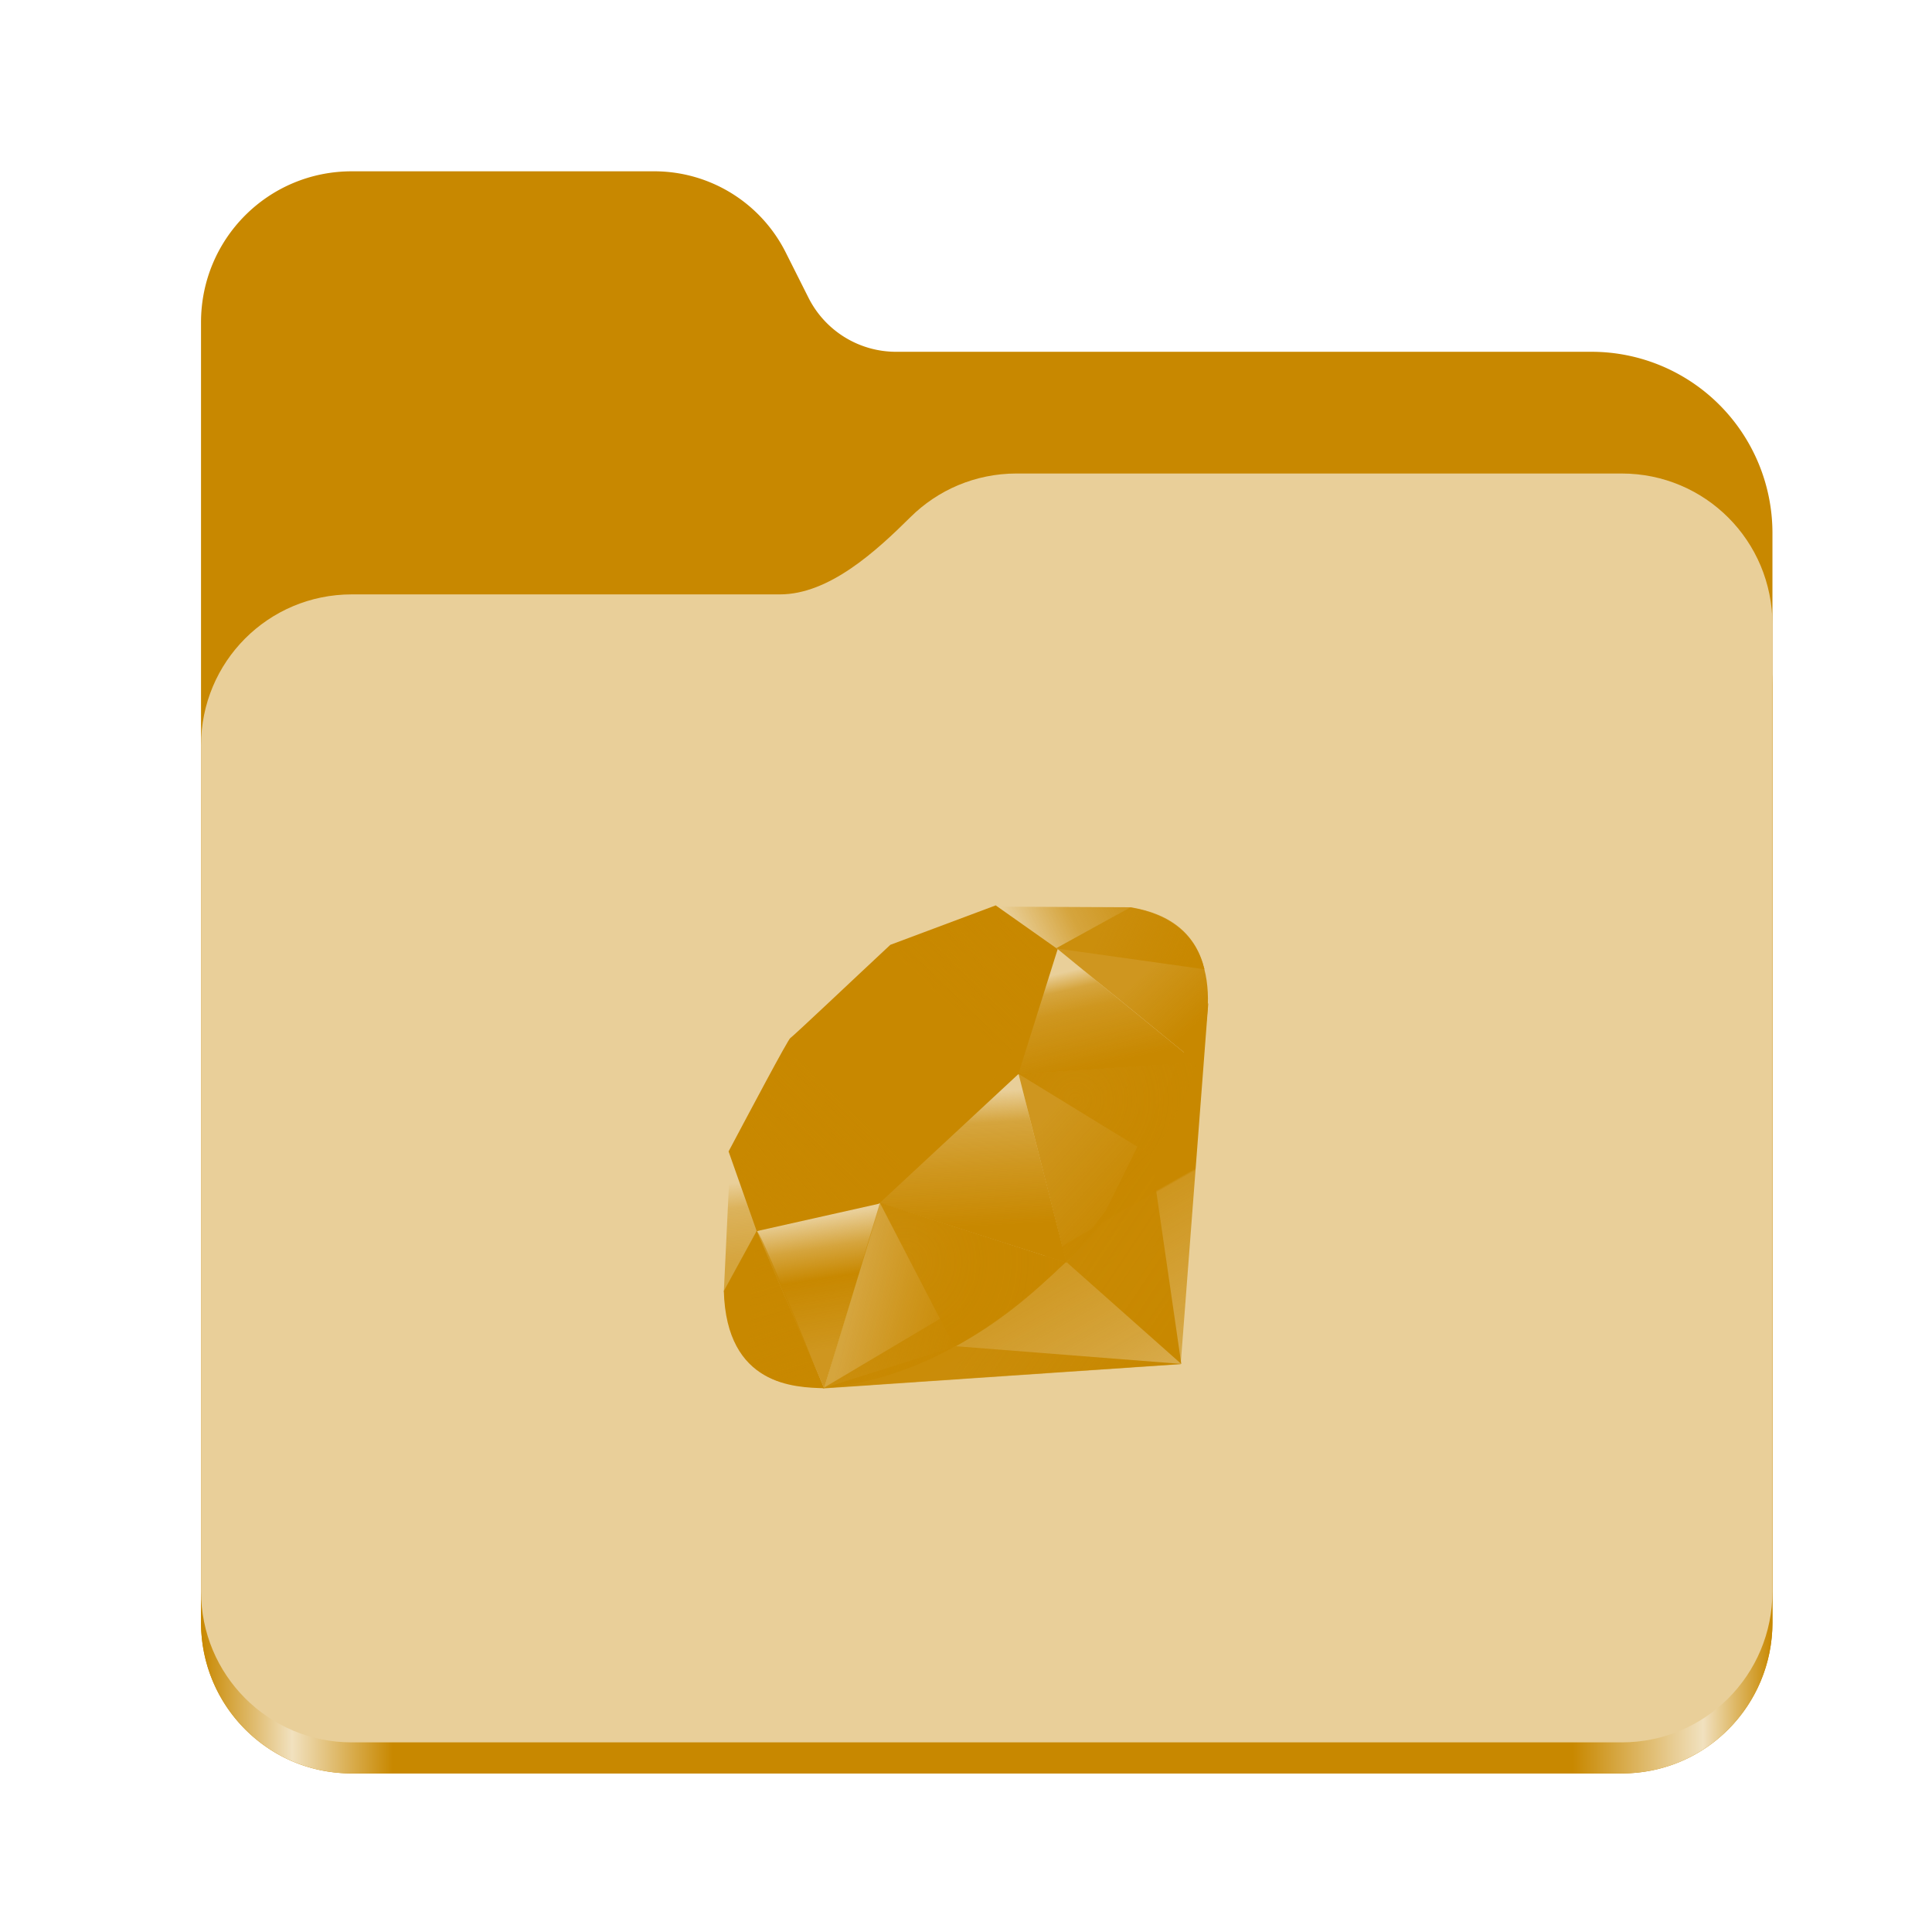 <?xml version="1.0" encoding="UTF-8" standalone="no"?>
<svg
   height="128"
   viewBox="0 0 128 128"
   width="128"
   version="1.1"
   id="svg5248"
   xmlns:xlink="http://www.w3.org/1999/xlink"
   xmlns="http://www.w3.org/2000/svg"
   xmlns:svg="http://www.w3.org/2000/svg">
  <defs
     id="defs5252">
    <linearGradient
       xlink:href="#linearGradient2023"
       id="linearGradient2025"
       x1="2689.252"
       y1="-1106.803"
       x2="2918.07"
       y2="-1106.803"
       gradientUnits="userSpaceOnUse" />
    <linearGradient
       id="linearGradient2023">
      <stop
         style="stop-color:#C88800;stop-opacity:1;"
         offset="0"
         id="stop2019" />
      <stop
         style="stop-color:#f1e1bf;stop-opacity:1;"
         offset="0.058"
         id="stop2795" />
      <stop
         style="stop-color:#C88800;stop-opacity:1;"
         offset="0.122"
         id="stop2797" />
      <stop
         style="stop-color:#C88800;stop-opacity:1;"
         offset="0.873"
         id="stop2793" />
      <stop
         style="stop-color:#f1e1bf;stop-opacity:1;"
         offset="0.956"
         id="stop2791" />
      <stop
         style="stop-color:#C88800;stop-opacity:1;"
         offset="1"
         id="stop2021" />
    </linearGradient>
    <linearGradient
       y2="141.753"
       x2="132.276"
       y1="215.549"
       x1="174.074"
       gradientUnits="userSpaceOnUse"
       id="linearGradient3448"
       xlink:href="#XMLID_17_-9" />
    <linearGradient
       id="XMLID_17_-9"
       gradientUnits="userSpaceOnUse"
       x1="174.074"
       y1="215.549"
       x2="132.276"
       y2="141.753">
      <stop
         offset="0"
         style="stop-color:#C88800;stop-opacity:0.4;"
         id="stop3272-4" />
      <stop
         offset="0"
         style="stop-color:#C88800;stop-opacity:0.4;"
         id="stop3274-5" />
      <stop
         offset="0.41"
         style="stop-color:#C88800;stop-opacity:0.6;"
         id="stop3276-1" />
      <stop
         offset="0.99"
         style="stop-color:#C88800;stop-opacity:0.8;"
         id="stop3278-0" />
      <stop
         offset="1"
         style="stop-color:#C88800;stop-opacity:1;"
         id="stop3280-3" />
    </linearGradient>
    <linearGradient
       id="XMLID_18_-7"
       gradientUnits="userSpaceOnUse"
       x1="194.895"
       y1="153.558"
       x2="141.028"
       y2="117.409">
      <stop
         offset="0"
         style="stop-color:#C88800;stop-opacity:1;"
         id="stop3285-8" />
      <stop
         offset="0"
         style="stop-color:#C88800;stop-opacity:1;"
         id="stop3287-8" />
      <stop
         offset="0.99"
         style="stop-color:#C88800;stop-opacity:0.9;"
         id="stop3289-6" />
      <stop
         offset="1"
         style="stop-color:#C88800;stop-opacity:0.9;"
         id="stop3291-0" />
    </linearGradient>
    <linearGradient
       id="XMLID_19_-4"
       gradientUnits="userSpaceOnUse"
       x1="151.795"
       y1="217.785"
       x2="97.93"
       y2="181.638">
      <stop
         offset="0"
         style="stop-color:#C88800;stop-opacity:1;"
         id="stop3296-6" />
      <stop
         offset="0"
         style="stop-color:#C88800;stop-opacity:1;"
         id="stop3298-7" />
      <stop
         offset="0.99"
         style="stop-color:#C88800;stop-opacity:0.8;"
         id="stop3300-6" />
      <stop
         offset="1"
         style="stop-color:#C88800;stop-opacity:0.8;"
         id="stop3302-0" />
    </linearGradient>
    <linearGradient
       id="XMLID_20_-9"
       gradientUnits="userSpaceOnUse"
       x1="38.696"
       y1="127.391"
       x2="47.047"
       y2="181.661">
      <stop
         offset="0"
         style="stop-color:#C88800;stop-opacity:0;"
         id="stop3307-7" />
      <stop
         offset="0"
         style="stop-color:#C88800;stop-opacity:0;"
         id="stop3309-5" />
      <stop
         offset="0.23"
         style="stop-color:#C88800;stop-opacity:0.6;"
         id="stop3311-9" />
      <stop
         offset="0.46"
         style="stop-color:#C88800;stop-opacity:1;"
         id="stop3313-7" />
      <stop
         offset="0.99"
         style="stop-color:#C88800;stop-opacity:0.8;"
         id="stop3315-8" />
      <stop
         offset="1"
         style="stop-color:#C88800;stop-opacity:0.8;"
         id="stop3317-5" />
    </linearGradient>
    <linearGradient
       id="XMLID_21_-3"
       gradientUnits="userSpaceOnUse"
       x1="96.133"
       y1="76.715"
       x2="99.21"
       y2="132.102">
      <stop
         offset="0"
         style="stop-color:#C88800;stop-opacity:0;"
         id="stop3322-3" />
      <stop
         offset="0"
         style="stop-color:#C88800;stop-opacity:0;"
         id="stop3324-8" />
      <stop
         offset="0.23"
         style="stop-color:#C88800;stop-opacity:0.6;"
         id="stop3326-3" />
      <stop
         offset="0.56"
         style="stop-color:#C88800;stop-opacity:0.8;"
         id="stop3328-7" />
      <stop
         offset="0.99"
         style="stop-color:#C88800;stop-opacity:1;"
         id="stop3330-9" />
      <stop
         offset="1"
         style="stop-color:#C88800;stop-opacity:1;"
         id="stop3332-3" />
    </linearGradient>
    <linearGradient
       id="XMLID_22_-7"
       gradientUnits="userSpaceOnUse"
       x1="147.103"
       y1="25.521"
       x2="156.314"
       y2="65.216">
      <stop
         offset="0"
         style="stop-color:#C88800;stop-opacity:0;"
         id="stop3337-8" />
      <stop
         offset="0"
         style="stop-color:#C88800;stop-opacity:0;"
         id="stop3339-7" />
      <stop
         offset="0.18"
         style="stop-color:#C88800;stop-opacity:0.6;"
         id="stop3341-4" />
      <stop
         offset="0.4"
         style="stop-color:#C88800;stop-opacity:0.8;"
         id="stop3343-1" />
      <stop
         offset="0.99"
         style="stop-color:#C88800;stop-opacity:1;"
         id="stop3345-9" />
      <stop
         offset="1"
         style="stop-color:#C88800;stop-opacity:1;"
         id="stop3347-0" />
    </linearGradient>
    <linearGradient
       id="XMLID_23_-9"
       gradientUnits="userSpaceOnUse"
       x1="118.976"
       y1="11.541"
       x2="158.669"
       y2="-8.305">
      <stop
         offset="0"
         style="stop-color:#C88800;stop-opacity:0;"
         id="stop3352-8" />
      <stop
         offset="0"
         style="stop-color:#C88800;stop-opacity:0;"
         id="stop3354-8" />
      <stop
         offset="0.54"
         style="stop-color:#C88800;stop-opacity:0.6;"
         id="stop3356-5" />
      <stop
         offset="0.99"
         style="stop-color:#C88800;stop-opacity:0.8;"
         id="stop3358-8" />
      <stop
         offset="1"
         style="stop-color:#C88800;stop-opacity:0.8;"
         id="stop3360-4" />
    </linearGradient>
    <linearGradient
       id="XMLID_24_-3"
       gradientUnits="userSpaceOnUse"
       x1="3.903"
       y1="113.555"
       x2="7.17"
       y2="146.263">
      <stop
         offset="0"
         style="stop-color:#C88800;stop-opacity:0;"
         id="stop3365-7" />
      <stop
         offset="0"
         style="stop-color:#C88800;stop-opacity:0;"
         id="stop3367-1" />
      <stop
         offset="0.31"
         style="stop-color:#C88800;stop-opacity:0.4;"
         id="stop3369-3" />
      <stop
         offset="0.99"
         style="stop-color:#C88800;stop-opacity:0.6;"
         id="stop3371-8" />
      <stop
         offset="1"
         style="stop-color:#C88800;stop-opacity:0.6;"
         id="stop3373-0" />
    </linearGradient>
    <linearGradient
       id="XMLID_25_-9"
       gradientUnits="userSpaceOnUse"
       x1="-18.556"
       y1="155.105"
       x2="135.015"
       y2="-2.809"
       gradientTransform="matrix(0.162,0,0,0.162,47.955,59.984)">
      <stop
         offset="0"
         style="stop-color:#C88800;stop-opacity:0.8;"
         id="stop3380-7" />
      <stop
         offset="0"
         style="stop-color:#C88800;stop-opacity:0.8;"
         id="stop3382-9" />
      <stop
         offset="0.07"
         style="stop-color:#C88800;stop-opacity:0;"
         id="stop3384-9" />
      <stop
         offset="0.17"
         style="stop-color:#C88800;stop-opacity:0;"
         id="stop3386-3" />
      <stop
         offset="0.27"
         style="stop-color:#C88800;stop-opacity:0.6;"
         id="stop3388-2" />
      <stop
         offset="0.33"
         style="stop-color:#C88800;stop-opacity:1;"
         id="stop3390-4" />
      <stop
         offset="0.46"
         style="stop-color:#C88800;stop-opacity:0.8;"
         id="stop3392-3" />
      <stop
         offset="0.72"
         style="stop-color:#C88800;stop-opacity:0.8;"
         id="stop3394-7" />
      <stop
         offset="0.99"
         style="stop-color:#C88800;stop-opacity:0.4;"
         id="stop3396-1" />
      <stop
         offset="1"
         style="stop-color:#C88800;stop-opacity:0.4;"
         id="stop3398-2" />
    </linearGradient>
    <linearGradient
       id="XMLID_26_-2"
       gradientUnits="userSpaceOnUse"
       x1="99.075"
       y1="171.033"
       x2="52.818"
       y2="159.617"
       gradientTransform="matrix(0.162,0,0,0.162,47.955,59.984)">
      <stop
         offset="0"
         style="stop-color:#C88800;stop-opacity:1;"
         id="stop3403-0" />
      <stop
         offset="0"
         style="stop-color:#C88800;stop-opacity:1;"
         id="stop3405-2" />
      <stop
         offset="0.54"
         style="stop-color:#C88800;stop-opacity:0.8;"
         id="stop3407-1" />
      <stop
         offset="0.99"
         style="stop-color:#C88800;stop-opacity:0.6;"
         id="stop3409-7" />
      <stop
         offset="1"
         style="stop-color:#C88800;stop-opacity:0.6;"
         id="stop3411-5" />
    </linearGradient>
    <linearGradient
       id="XMLID_27_-1"
       gradientUnits="userSpaceOnUse"
       x1="178.526"
       y1="115.515"
       x2="137.433"
       y2="78.684"
       gradientTransform="matrix(0.162,0,0,0.162,47.955,59.984)">
      <stop
         offset="0"
         style="stop-color:#C88800;stop-opacity:1;"
         id="stop3416-7" />
      <stop
         offset="0"
         style="stop-color:#C88800;stop-opacity:1;"
         id="stop3418-4" />
      <stop
         offset="0.99"
         style="stop-color:#C88800;stop-opacity:0.8;"
         id="stop3420-1" />
      <stop
         offset="1"
         style="stop-color:#C88800;stop-opacity:0.8;"
         id="stop3422-7" />
    </linearGradient>
    <linearGradient
       id="XMLID_28_-1"
       gradientUnits="userSpaceOnUse"
       x1="193.624"
       y1="47.937"
       x2="173.154"
       y2="26.054"
       gradientTransform="matrix(0.162,0,0,0.162,47.955,59.984)">
      <stop
         offset="0"
         style="stop-color:#C88800;stop-opacity:1;"
         id="stop3427-1" />
      <stop
         offset="0"
         style="stop-color:#C88800;stop-opacity:1;"
         id="stop3429-1" />
      <stop
         offset="0.99"
         style="stop-color:#C88800;stop-opacity:0.8;"
         id="stop3431-7" />
      <stop
         offset="1"
         style="stop-color:#C88800;stop-opacity:0.8;"
         id="stop3433-0" />
    </linearGradient>
    <radialGradient
       id="XMLID_29_-4"
       cx="143.832"
       cy="79.388"
       r="50.358"
       gradientUnits="userSpaceOnUse"
       gradientTransform="matrix(0.162,0,0,0.162,47.955,59.984)">
      <stop
         offset="0"
         style="stop-color:#C88800;stop-opacity:0.8;"
         id="stop3440-0" />
      <stop
         offset="0"
         style="stop-color:#C88800;stop-opacity:0.8;"
         id="stop3442-8" />
      <stop
         offset="0.99"
         style="stop-color:#C88800;stop-opacity:1;"
         id="stop3444-5" />
      <stop
         offset="1"
         style="stop-color:#C88800;stop-opacity:1;"
         id="stop3446-1" />
    </radialGradient>
    <radialGradient
       id="XMLID_30_-6"
       cx="74.092"
       cy="145.751"
       r="66.944"
       gradientUnits="userSpaceOnUse"
       gradientTransform="matrix(0.162,0,0,0.162,47.955,59.984)">
      <stop
         offset="0"
         style="stop-color:#C88800;stop-opacity:0.8;"
         id="stop3451-6" />
      <stop
         offset="0"
         style="stop-color:#C88800;stop-opacity:0.8;"
         id="stop3453-2" />
      <stop
         offset="0.99"
         style="stop-color:#C88800;stop-opacity:1;"
         id="stop3455-1" />
      <stop
         offset="1"
         style="stop-color:#C88800;stop-opacity:1;"
         id="stop3457-9" />
    </radialGradient>
    <linearGradient
       id="XMLID_31_-6"
       gradientUnits="userSpaceOnUse"
       x1="26.67"
       y1="197.336"
       x2="9.989"
       y2="140.742"
       gradientTransform="matrix(0.162,0,0,0.162,47.955,59.984)">
      <stop
         offset="0"
         style="stop-color:#C88800;stop-opacity:1;"
         id="stop3462-4" />
      <stop
         offset="0"
         style="stop-color:#C88800;stop-opacity:1;"
         id="stop3464-8" />
      <stop
         offset="0.43"
         style="stop-color:#C88800;stop-opacity:0.8;"
         id="stop3466-0" />
      <stop
         offset="0.99"
         style="stop-color:#C88800;stop-opacity:0.6;"
         id="stop3468-8" />
      <stop
         offset="1"
         style="stop-color:#C88800;stop-opacity:0.6;"
         id="stop3470-1" />
    </linearGradient>
    <linearGradient
       id="XMLID_32_-0"
       gradientUnits="userSpaceOnUse"
       x1="154.641"
       y1="9.798"
       x2="192.039"
       y2="26.306"
       gradientTransform="matrix(0.162,0,0,0.162,47.955,59.984)">
      <stop
         offset="0"
         style="stop-color:#C88800;stop-opacity:0.6;"
         id="stop3475-2" />
      <stop
         offset="0"
         style="stop-color:#C88800;stop-opacity:0.6;"
         id="stop3477-2" />
      <stop
         offset="0.44"
         style="stop-color:#C88800;stop-opacity:0.8;"
         id="stop3479-9" />
      <stop
         offset="0.99"
         style="stop-color:#C88800;stop-opacity:1;"
         id="stop3481-7" />
      <stop
         offset="1"
         style="stop-color:#C88800;stop-opacity:1;"
         id="stop3483-5" />
    </linearGradient>
  </defs>
  <linearGradient
     id="a"
     gradientUnits="userSpaceOnUse"
     x1="12"
     x2="116"
     y1="64"
     y2="64">
    <stop
       offset="0"
       stop-color="#3d3846"
       id="stop5214" />
    <stop
       offset="0.05"
       stop-color="#77767b"
       id="stop5216" />
    <stop
       offset="0.1"
       stop-color="#5e5c64"
       id="stop5218" />
    <stop
       offset="0.9"
       stop-color="#504e56"
       id="stop5220" />
    <stop
       offset="0.95"
       stop-color="#77767b"
       id="stop5222" />
    <stop
       offset="1"
       stop-color="#3d3846"
       id="stop5224" />
  </linearGradient>
  <linearGradient
     id="b"
     gradientUnits="userSpaceOnUse"
     x1="12"
     x2="112.041"
     y1="60"
     y2="80.988">
    <stop
       offset="0"
       stop-color="#77767b"
       id="stop5227" />
    <stop
       offset="0.384"
       stop-color="#9a9996"
       id="stop5229" />
    <stop
       offset="0.721"
       stop-color="#77767b"
       id="stop5231" />
    <stop
       offset="1"
       stop-color="#68666f"
       id="stop5233" />
  </linearGradient>
  <g
     id="g760"
     style="display:inline;stroke-width:1.264;enable-background:new"
     transform="matrix(0.455,0,0,0.456,-1210.292,616.157)">
    <path
       id="rect1135"
       style="fill:#C88800;fill-opacity:1;stroke-width:8.791;stroke-linecap:round;stop-color:#000000"
       d="m 2711.206,-1326.332 c -12.162,0 -21.954,9.791 -21.954,21.953 v 188.867 c 0,12.162 9.793,21.953 21.954,21.953 h 184.909 c 12.162,0 21.954,-9.791 21.954,-21.953 v -158.255 a 26.343,26.343 45 0 0 -26.343,-26.343 h -101.266 a 14.284,14.284 31.639 0 1 -12.758,-7.861 l -3.308,-6.57 a 21.426,21.426 31.639 0 0 -19.137,-11.791 z" />
    <path
       id="path1953"
       style="fill:url(#linearGradient2025);fill-opacity:1;stroke-width:8.791;stroke-linecap:round;stop-color:#000000"
       d="m 2808.014,-1273.645 c -6.043,0 -11.502,2.418 -15.465,6.343 -5.003,4.955 -11.848,11.22 -18.994,11.22 h -62.349 c -12.162,0 -21.954,9.791 -21.954,21.953 v 118.618 c 0,12.162 9.793,21.953 21.954,21.953 h 184.909 c 12.162,0 21.954,-9.791 21.954,-21.953 v -105.446 -13.172 -17.562 c 0,-12.162 -9.793,-21.953 -21.954,-21.953 z" />
    <path
       id="rect1586"
       style="fill:#e9cf99;fill-opacity:1;stroke-width:8.791;stroke-linecap:round;stop-color:#000000"
       d="m 2808.014,-1282.426 c -6.043,0 -11.502,2.418 -15.465,6.343 -5.003,4.955 -11.848,11.22 -18.994,11.22 h -62.349 c -12.162,0 -21.954,9.791 -21.954,21.953 v 122.887 c 0,12.162 9.793,21.953 21.954,21.953 h 184.909 c 12.162,0 21.954,-9.791 21.954,-21.953 v -109.715 -13.172 -17.562 c 0,-12.162 -9.793,-21.953 -21.954,-21.953 z" />
  </g>
  <polygon
     style="fill:url(#linearGradient3448);fill-rule:evenodd"
     clip-rule="evenodd"
     points="40.38,197.58 186.849,187.641 198.13,39.95 153.5,130.41 "
     id="polygon3282"
     transform="matrix(0.162,0,0,0.162,47.955,59.984)" />
  <polygon
     style="fill:url(#XMLID_18_-7);fill-rule:evenodd"
     clip-rule="evenodd"
     points="140.209,145.93 187.089,187.54 174.5,100.65 "
     id="polygon3293"
     transform="matrix(0.162,0,0,0.162,47.955,59.984)" />
  <polygon
     style="fill:url(#XMLID_19_-4);fill-rule:evenodd"
     clip-rule="evenodd"
     points="40.87,197.391 187.259,187.54 95.03,180.3 "
     id="polygon3304"
     transform="matrix(0.162,0,0,0.162,47.955,59.984)" />
  <polygon
     style="fill:url(#XMLID_20_-9);fill-rule:evenodd"
     clip-rule="evenodd"
     points="13.34,132.771 41,197.41 64.04,121.93 "
     id="polygon3319"
     transform="matrix(0.162,0,0,0.162,47.955,59.984)" />
  <polygon
     style="fill:url(#XMLID_21_-3);fill-rule:evenodd"
     clip-rule="evenodd"
     points="58.33,120.01 140.2,146.18 119,63.14 "
     id="polygon3334"
     transform="matrix(0.162,0,0,0.162,47.955,59.984)" />
  <polygon
     style="fill:url(#XMLID_22_-7);fill-rule:evenodd"
     clip-rule="evenodd"
     points="120,69.1 193.32,64.31 135.97,17.47 "
     id="polygon3349"
     transform="matrix(0.162,0,0,0.162,47.955,59.984)" />
  <polygon
     style="fill:url(#XMLID_23_-9);fill-rule:evenodd"
     clip-rule="evenodd"
     points="111.49,0.52 166.5,0.77 132.77,19.41 "
     id="polygon3362"
     transform="matrix(0.162,0,0,0.162,47.955,59.984)" />
  <polygon
     style="fill:url(#XMLID_24_-3);fill-rule:evenodd"
     clip-rule="evenodd"
     points="2.7,101.62 0,158.09 14.13,132.32 "
     id="polygon3375"
     transform="matrix(0.162,0,0,0.162,47.955,59.984)" />
  <path
     style="fill:#C88800;fill-opacity:1;fill-rule:evenodd;stroke-width:0.162"
     clip-rule="evenodd"
     d="m 48.27,76.285 1.863,5.283 8.093,-1.816 9.24,-8.587 2.608,-8.282 -4.106,-2.899 -6.98,2.612 c -2.199,2.046 -6.467,6.093 -6.621,6.169 -0.152,0.078 -2.818,5.116 -4.096,7.52 z"
     id="path3377" />
  <path
     style="fill:url(#XMLID_25_-9);fill-rule:evenodd;stroke-width:0.162"
     clip-rule="evenodd"
     d="m 54.81,66.794 c 4.766,-4.726 10.911,-7.518 13.269,-5.139 2.357,2.379 -0.143,8.161 -4.909,12.886 -4.766,4.724 -10.835,7.67 -13.192,5.291 -2.358,-2.378 0.065,-8.313 4.831,-13.038 z"
     id="path3400" />
  <path
     style="fill:url(#XMLID_26_-2);fill-rule:evenodd;stroke-width:0.162"
     clip-rule="evenodd"
     d="m 54.596,91.952 3.702,-12.264 12.296,3.95 c -4.446,4.169 -9.39,7.693 -15.998,8.313 z"
     id="path3413" />
  <path
     style="fill:url(#XMLID_27_-1);fill-rule:evenodd;stroke-width:0.162"
     clip-rule="evenodd"
     d="m 67.481,71.141 3.157,12.503 c 3.714,-3.905 7.047,-8.103 8.679,-13.295 z"
     id="path3424" />
  <path
     style="fill:url(#XMLID_28_-1);fill-rule:evenodd;stroke-width:0.162"
     clip-rule="evenodd"
     d="M 79.285,70.413 C 80.548,66.6 80.84,61.131 74.883,60.115 l -4.888,2.7 z"
     id="path3435" />
  <path
     style="fill:#C88800;fill-opacity:1;fill-rule:evenodd;stroke-width:0.162"
     clip-rule="evenodd"
     d="m 47.955,85.533 c 0.175,6.292 4.715,6.386 6.648,6.441 L 50.137,81.542 Z"
     id="path3437" />
  <path
     style="fill:url(#XMLID_29_-4);fill-rule:evenodd;stroke-width:0.162"
     clip-rule="evenodd"
     d="m 67.499,71.161 c 2.854,1.754 8.605,5.277 8.722,5.341 0.181,0.102 2.48,-3.876 3.001,-6.124 z"
     id="path3448" />
  <path
     style="fill:url(#XMLID_30_-6);fill-rule:evenodd;stroke-width:0.162"
     clip-rule="evenodd"
     d="m 58.293,79.688 4.949,9.549 c 2.927,-1.587 5.218,-3.521 7.317,-5.592 z"
     id="path3459" />
  <path
     style="fill:url(#XMLID_31_-6);fill-rule:evenodd;stroke-width:0.162"
     clip-rule="evenodd"
     d="m 50.118,81.555 -0.701,8.351 c 1.323,1.807 3.144,1.965 5.053,1.824 -1.382,-3.438 -4.141,-10.314 -4.352,-10.174 z"
     id="path3472" />
  <path
     style="fill:url(#XMLID_32_-0);fill-rule:evenodd;stroke-width:0.162"
     clip-rule="evenodd"
     d="m 69.966,62.836 9.833,1.38 c -0.525,-2.224 -2.136,-3.659 -4.883,-4.107 z"
     id="path3485" />
</svg>
